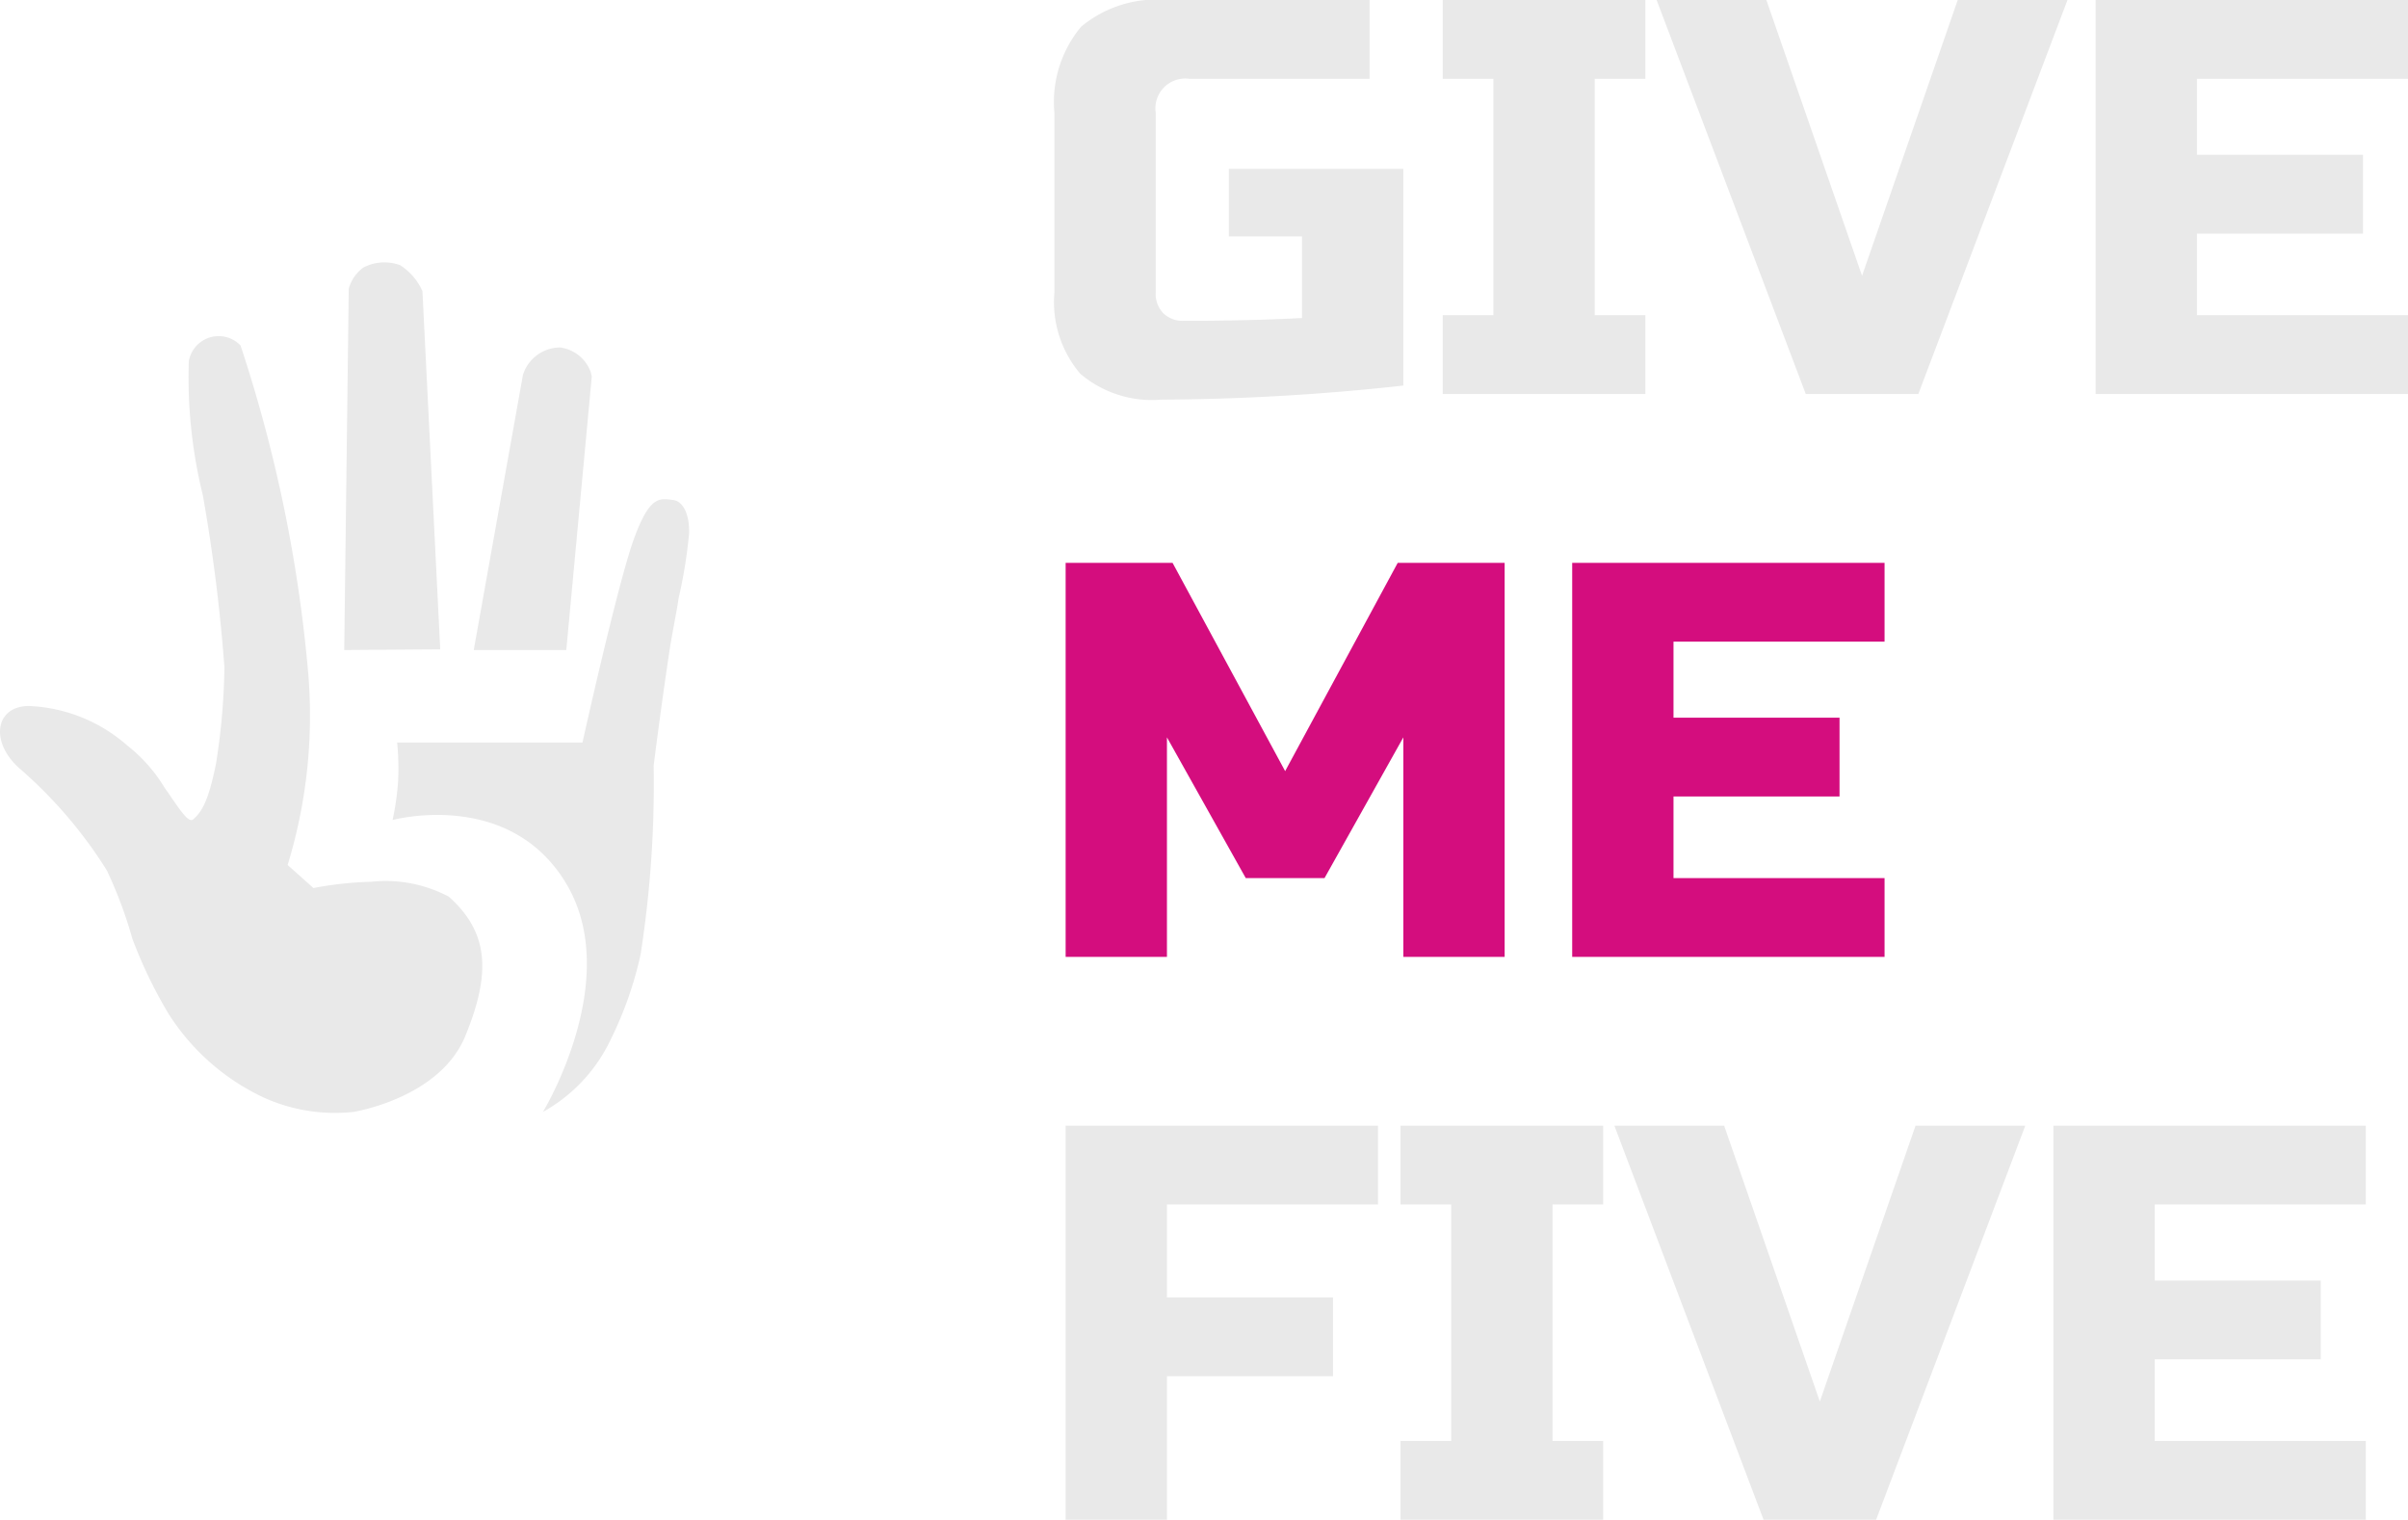 <svg xmlns="http://www.w3.org/2000/svg" width="77.01" height="48.6" viewBox="0 0 77.01 48.6"><g transform="translate(-539 -2046.4)"><path d="M11.88-.27A73.285,73.285,0,0,1,4.14.18,3.539,3.539,0,0,1,1.548-.648,3.539,3.539,0,0,1,.72-3.24V-9a3.762,3.762,0,0,1,.855-2.745A3.762,3.762,0,0,1,4.32-12.6H10.8v2.52H5.04A.955.955,0,0,0,3.96-9v5.76a.888.888,0,0,0,.243.657.888.888,0,0,0,.657.243q2.07,0,3.78-.09V-5.04H6.3V-7.2h5.58ZM19.62,0H13.14V-2.52h1.62v-7.56H13.14V-12.6h6.48v2.52H18v7.56h1.62Zm6.93-3.78,3.06-8.82h3.51L28.35,0h-3.6L19.98-12.6h3.51ZM44.01,0H34.02V-12.6h9.99v2.52H37.26v2.43h5.31v2.52H37.26v2.61h6.75ZM4.32,36H1.08V23.4h9.99v2.52H4.32v2.97H9.63v2.52H4.32Zm13.95,0H11.79V33.48h1.62V25.92H11.79V23.4h6.48v2.52H16.65v7.56h1.62Zm6.93-3.78,3.06-8.82h3.51L27,36H23.4L18.63,23.4h3.51ZM42.66,36H32.67V23.4h9.99v2.52H35.91v2.43h5.31v2.52H35.91v2.61h6.75Z" transform="translate(572 2059)" fill="#e9e9e9"/><path d="M11.88,10.98l-2.52,4.5H6.84l-2.52-4.5V18H1.08V5.4H4.5l3.6,6.66L11.7,5.4h3.42V18H11.88ZM27.27,18H17.28V5.4h9.99V7.92H20.52v2.43h5.31v2.52H20.52v2.61h6.75Z" transform="translate(572 2059)" fill="#d40d7e"/><g transform="translate(448.943 439.816)"><path d="M275.807,827.895a5.175,5.175,0,0,0,2.179-2.341,11.749,11.749,0,0,0,.945-2.7,35.5,35.5,0,0,0,.417-6.037s.226-1.813.5-3.627c.089-.6.219-1.19.3-1.734a15.6,15.6,0,0,0,.334-2.074c.01-.72-.26-1.023-.5-1.053-.443-.056-.763-.165-1.281,1.286s-1.63,6.468-1.63,6.468h-5.927a8.531,8.531,0,0,1,.031,1.239,8.788,8.788,0,0,1-.176,1.238s3.743-1.018,5.562,2.05S275.807,827.895,275.807,827.895Z" transform="translate(-168.386 814.247)" fill="#e9e9e9"/><path d="M308.432,748h2.96l.8-8.589.014-.154-.028-.131a1.206,1.206,0,0,0-.989-.8,1.253,1.253,0,0,0-1.183.873Z" transform="translate(-203.224 879.37)" fill="#e9e9e9"/><path d="M248.73,711.371l3.07-.022-.569-11.453a1.9,1.9,0,0,0-.708-.829,1.448,1.448,0,0,0-1.188.077,1.257,1.257,0,0,0-.461.674Z" transform="translate(-147.664 916)" fill="#e9e9e9"/><path d="M99.256,750.052a16.307,16.307,0,0,0,.642-6.315,46.049,46.049,0,0,0-2.149-10.3.969.969,0,0,0-1.653.5,15.722,15.722,0,0,0,.448,4.291,54.607,54.607,0,0,1,.69,5.5,21.049,21.049,0,0,1-.268,3.079c-.244,1.219-.465,1.556-.731,1.785-.159.137-.454-.354-.922-1.024a4.973,4.973,0,0,0-1.184-1.336,5.069,5.069,0,0,0-3.162-1.265c-1.093.017-1.237,1.2-.236,2.039a14.486,14.486,0,0,1,2.742,3.217,13.941,13.941,0,0,1,.818,2.189,14.763,14.763,0,0,0,1.15,2.388,7.236,7.236,0,0,0,3.074,2.7,5.522,5.522,0,0,0,2.845.448s2.76-.431,3.579-2.429.762-3.306-.532-4.456a4.323,4.323,0,0,0-2.487-.474,11.285,11.285,0,0,0-1.84.2Z" transform="translate(0 884.194)" fill="#e9e9e9"/></g></g></svg>